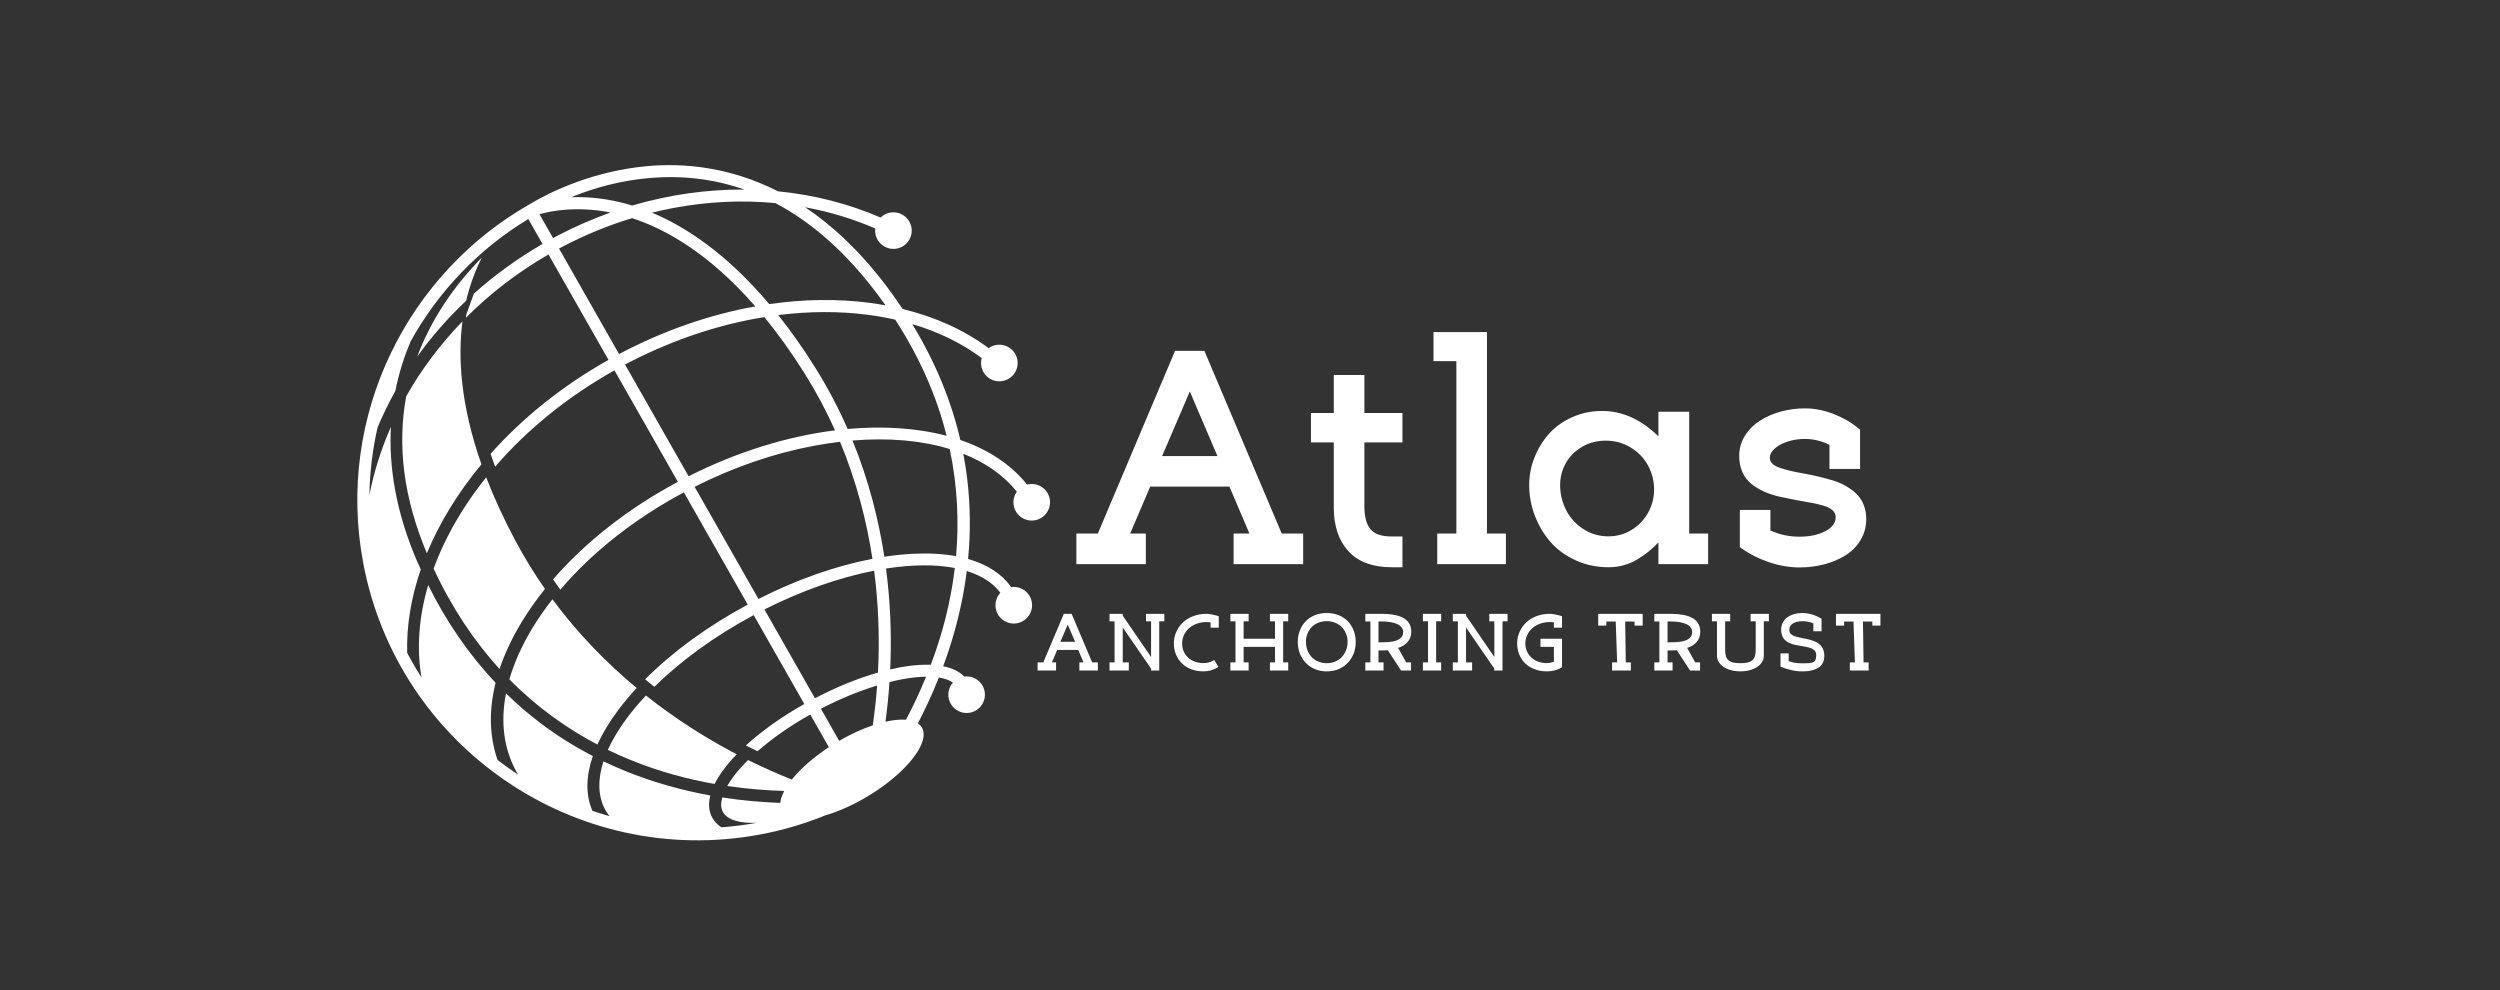 <svg width="101" height="40" viewBox="0 0 101 40" fill="none" xmlns="http://www.w3.org/2000/svg">
<rect x="0" y="0" width="101" height="40" fill="#333333" stroke="none"/>
<path d="M40.849 23.719C40.479 23.187 39.887 22.804 39.111 22.583C39.216 21.48 39.203 20.387 39.071 19.311C39.031 18.983 38.979 18.656 38.917 18.332C39.813 18.688 40.549 19.202 41.081 19.863C40.968 20.02 40.917 20.222 40.956 20.428C41.031 20.829 41.417 21.093 41.818 21.018C42.219 20.943 42.484 20.557 42.409 20.156C42.334 19.755 41.948 19.49 41.547 19.565C41.529 19.569 41.512 19.573 41.494 19.578C40.853 18.776 39.938 18.165 38.799 17.776C38.424 16.165 37.773 14.599 36.855 13.094C37.922 13.409 38.866 13.871 39.662 14.467C39.632 14.573 39.625 14.686 39.647 14.801C39.722 15.202 40.108 15.467 40.509 15.392C40.91 15.317 41.175 14.931 41.1 14.53C41.024 14.129 40.638 13.864 40.237 13.939C40.127 13.96 40.027 14.005 39.941 14.066C38.973 13.344 37.802 12.808 36.466 12.483C36.274 12.195 36.073 11.909 35.861 11.624C34.776 10.174 33.647 9.123 32.527 8.373C33.518 8.555 34.469 8.844 35.36 9.23C35.351 9.303 35.353 9.377 35.368 9.452C35.443 9.853 35.829 10.118 36.23 10.043C36.631 9.968 36.896 9.582 36.821 9.181C36.745 8.78 36.359 8.515 35.958 8.59C35.808 8.618 35.677 8.69 35.577 8.79C34.288 8.23 32.888 7.872 31.43 7.729C29.48 6.737 27.618 6.579 26.145 6.712C25.076 6.809 24.128 7.059 23.359 7.333V7.332C23.349 7.336 23.339 7.34 23.328 7.344C22.425 7.67 21.774 8.027 21.479 8.205C16.471 11.007 13.558 16.79 14.672 22.734C16.067 30.183 23.262 35.108 30.711 33.713C31.631 33.541 32.511 33.279 33.345 32.94C33.874 32.786 34.471 32.523 35.068 32.163C36.627 31.223 37.599 29.979 37.241 29.385C37.202 29.32 37.148 29.267 37.082 29.222C37.371 28.669 37.661 28.05 37.93 27.372C38.167 27.41 38.359 27.478 38.498 27.576C38.352 27.741 38.282 27.968 38.325 28.201C38.4 28.602 38.786 28.867 39.187 28.792C39.588 28.717 39.853 28.331 39.778 27.93C39.705 27.542 39.342 27.282 38.955 27.334C38.76 27.13 38.473 26.99 38.105 26.917C38.223 26.597 38.336 26.267 38.44 25.924C38.733 24.969 38.938 24.016 39.058 23.069C39.655 23.254 40.118 23.55 40.415 23.95C40.262 24.116 40.185 24.349 40.23 24.588C40.305 24.989 40.691 25.254 41.092 25.179C41.493 25.103 41.758 24.717 41.683 24.316C41.609 23.922 41.239 23.662 40.849 23.719ZM38.625 22.469C38.113 22.375 37.537 22.342 36.904 22.372C36.523 22.39 36.13 22.431 35.728 22.492C35.501 21.013 35.102 19.417 34.441 17.797C35.911 17.675 37.244 17.796 38.368 18.14C38.694 19.675 38.742 21.135 38.625 22.469ZM33.902 29.929L33.165 28.633C33.922 28.24 34.701 27.918 35.436 27.695C35.392 28.277 35.331 28.817 35.261 29.303C34.833 29.448 34.369 29.659 33.902 29.929ZM32.924 28.209L30.883 24.622C32.365 23.873 33.889 23.335 35.315 23.055C35.485 24.36 35.521 25.561 35.493 26.587C35.488 26.786 35.48 26.98 35.47 27.172C34.659 27.404 33.79 27.757 32.924 28.209ZM28.062 19.666C29.642 18.871 31.266 18.313 32.892 18.008C33.246 17.942 33.594 17.889 33.936 17.848C34.615 19.478 35.02 21.087 35.247 22.576C33.773 22.858 32.191 23.412 30.642 24.198L28.062 19.666ZM25.252 14.728C25.258 14.724 25.265 14.72 25.271 14.717C26.956 13.83 28.706 13.212 30.474 12.881C30.61 12.855 30.745 12.832 30.88 12.811C31.419 13.468 31.963 14.222 32.508 15.089C32.986 15.851 33.391 16.62 33.735 17.386C31.794 17.629 29.764 18.26 27.82 19.241L25.252 14.728ZM22.344 9.619L21.795 8.654C22.258 8.523 23.299 8.315 24.667 8.585C23.927 8.849 23.193 9.169 22.473 9.548C22.43 9.571 22.387 9.595 22.344 9.619ZM22.701 9.98C23.616 9.497 24.565 9.108 25.536 8.813C26.913 9.261 28.665 10.256 30.515 12.378C28.678 12.707 26.819 13.35 25.044 14.286C25.033 14.292 25.021 14.298 25.01 14.304L22.585 10.042C22.624 10.021 22.662 10 22.701 9.98ZM38.245 17.608C37.645 17.448 36.992 17.344 36.292 17.299C35.629 17.256 34.944 17.268 34.244 17.33C33.879 16.496 33.442 15.659 32.921 14.829C32.428 14.042 31.932 13.347 31.441 12.729C32.691 12.571 33.909 12.568 35.075 12.719C35.45 12.768 35.814 12.834 36.167 12.914C37.206 14.515 37.864 16.095 38.245 17.608ZM35.47 11.915C35.575 12.056 35.677 12.197 35.776 12.336C35.566 12.298 35.354 12.264 35.138 12.235C33.832 12.065 32.464 12.085 31.078 12.285C29.368 10.259 27.718 9.168 26.341 8.592C26.628 8.521 26.916 8.456 27.206 8.402C28.61 8.139 29.997 8.079 31.326 8.205C32.829 8.997 34.214 10.235 35.47 11.915ZM23.209 7.913C24 7.603 25.031 7.299 26.2 7.196C27.557 7.074 28.85 7.23 30.072 7.658C28.582 7.648 27.052 7.859 25.539 8.303C25.365 8.249 25.197 8.204 25.036 8.166C24.29 7.991 23.628 7.948 23.078 7.968C23.122 7.948 23.166 7.931 23.209 7.913ZM31.989 31.494C31.448 31.279 30.852 31.017 30.221 30.705C30.12 30.805 30.024 30.906 29.934 31.005C29.699 31.267 29.514 31.519 29.381 31.754C30.206 31.875 30.983 31.934 31.682 31.955C31.591 32.128 31.537 32.291 31.524 32.437C30.808 32.412 30.016 32.347 29.179 32.217C29.115 32.445 29.119 32.641 29.199 32.792C29.368 33.114 29.857 33.268 30.574 33.241C30.096 33.328 29.618 33.389 29.143 33.423C28.98 33.316 28.853 33.182 28.768 33.02C28.634 32.767 28.612 32.468 28.696 32.136C28.45 32.092 28.2 32.042 27.948 31.985C26.68 31.701 25.487 31.29 24.379 30.759C24.146 31.481 24.151 32.144 24.44 32.694C24.492 32.792 24.555 32.884 24.624 32.972C24.391 32.907 24.16 32.835 23.933 32.757C23.657 32.12 23.667 31.367 23.95 30.546C23.224 30.169 22.536 29.739 21.891 29.256C21.381 28.875 20.898 28.459 20.442 28.012C20.218 29.159 20.35 30.227 20.846 31.146C20.874 31.197 20.904 31.246 20.934 31.297C20.648 31.11 20.372 30.912 20.102 30.705C19.77 29.756 19.745 28.699 20.021 27.586C18.954 26.455 18.043 25.136 17.298 23.639C16.919 24.93 16.828 26.189 17.027 27.364C16.821 27.045 16.628 26.716 16.45 26.377C16.419 25.276 16.609 24.139 16.999 23.006C16.945 22.885 16.889 22.765 16.836 22.641C15.977 20.633 15.709 18.829 15.792 17.247C15.398 18.142 15.106 19.065 14.924 19.997C14.938 19.067 15.052 18.152 15.255 17.266C15.464 16.768 15.702 16.279 15.971 15.801C16.115 15.074 16.33 14.405 16.585 13.798C17.702 11.781 19.335 10.061 21.344 8.849L21.918 9.857C20.903 10.443 19.976 11.118 19.144 11.864C19.04 12.145 18.937 12.426 18.839 12.709C18.833 12.752 18.828 12.796 18.821 12.84C19.784 11.871 20.902 11.004 22.159 10.28L24.583 14.539C22.704 15.594 21.097 16.899 19.819 18.335C19.876 18.506 19.938 18.68 20.003 18.856C21.299 17.351 22.939 16.02 24.824 14.962L27.387 19.466C25.381 20.539 23.651 21.898 22.345 23.407C22.442 23.548 22.539 23.687 22.639 23.823C23.914 22.319 25.63 20.961 27.629 19.892L30.209 24.426C28.596 25.292 27.171 26.333 26.063 27.445C26.188 27.548 26.313 27.649 26.438 27.747C27.485 26.713 28.855 25.705 30.45 24.85L32.494 28.442C31.588 28.951 30.779 29.526 30.134 30.116C30.293 30.198 30.45 30.276 30.605 30.351C31.199 29.829 31.925 29.321 32.735 28.866L33.486 30.186C32.852 30.602 32.334 31.063 31.989 31.494ZM36.602 29.077C36.368 29.058 36.086 29.087 35.774 29.157C35.84 28.668 35.896 28.132 35.935 27.556C36.108 27.512 36.278 27.474 36.444 27.443C36.801 27.376 37.127 27.342 37.414 27.339C37.156 27.973 36.878 28.555 36.602 29.077ZM37.976 25.768C37.861 26.144 37.736 26.508 37.604 26.857C37.363 26.848 37.1 26.859 36.814 26.892C36.543 26.924 36.258 26.975 35.964 27.043C35.971 26.901 35.976 26.756 35.98 26.61C36.01 25.553 35.972 24.316 35.795 22.97C36.861 22.803 37.803 22.799 38.574 22.947C38.451 23.979 38.233 24.927 37.976 25.768Z" fill="white"/>
<path d="M18.952 11.698C19.098 11.207 19.276 10.779 19.464 10.409C18.956 10.925 18.414 11.559 17.924 12.309C17.479 12.991 17.124 13.691 16.856 14.407C17.429 13.607 18.091 12.849 18.833 12.148C18.871 11.991 18.91 11.84 18.952 11.698Z" fill="white"/>
<path d="M18.683 12.983C17.781 13.914 17.018 14.934 16.411 16.011C16.037 18.017 16.315 20.138 17.245 22.353C17.755 21.119 18.5 19.903 19.45 18.76C18.602 16.344 18.495 14.425 18.683 12.983Z" fill="white"/>
<path d="M22.016 23.793C21.594 23.187 21.193 22.541 20.825 21.85C20.34 20.942 19.951 20.088 19.642 19.284C19.038 20.038 18.517 20.831 18.097 21.652C17.871 22.093 17.679 22.534 17.518 22.972C18.276 24.601 19.187 25.935 20.182 27.028C20.393 26.395 20.698 25.748 21.096 25.097C21.367 24.653 21.675 24.218 22.016 23.793Z" fill="white"/>
<path d="M25.722 27.795C24.548 26.821 23.372 25.637 22.317 24.211C22.027 24.581 21.763 24.958 21.529 25.341C21.093 26.056 20.776 26.763 20.578 27.446C21.705 28.589 22.923 29.443 24.134 30.08C24.345 29.616 24.637 29.133 25.01 28.64C25.226 28.355 25.464 28.074 25.722 27.795Z" fill="white"/>
<path d="M26.095 28.098C25.4 28.841 24.874 29.589 24.558 30.295C25.771 30.884 26.966 31.264 28.044 31.506C28.323 31.569 28.599 31.624 28.87 31.672C29.025 31.359 29.26 31.026 29.57 30.679C29.632 30.611 29.697 30.542 29.764 30.474C29.688 30.434 29.612 30.394 29.535 30.353C28.497 29.797 27.305 29.057 26.095 28.098Z" fill="white"/>
<path d="M43.486 21.555H44.353L47.471 14.176H48.658L51.782 21.555H52.648V22.792H49.837V21.555H50.478L49.669 19.66H46.468L45.658 21.555H46.292V22.792H43.486V21.555ZM46.95 18.424H49.184L48.068 15.814L46.95 18.424ZM56.659 21.674V22.917H56.225C55.456 22.917 54.874 22.701 54.478 22.271C54.083 21.84 53.885 21.25 53.885 20.501V17.872H52.963V16.686H53.885V15.149H55.121V16.686H56.659V17.872H55.121V20.451C55.121 20.873 55.203 21.183 55.367 21.379C55.529 21.576 55.815 21.674 56.225 21.674H56.659ZM58.065 21.555H58.837V14.589H57.913V13.416H60.073V21.555H60.839V22.792H58.065V21.555ZM64.986 22.917C64.51 22.917 64.067 22.824 63.659 22.638C63.251 22.452 62.912 22.205 62.642 21.897C62.373 21.59 62.162 21.236 62.009 20.836C61.856 20.437 61.779 20.024 61.779 19.597C61.779 19.217 61.849 18.848 61.99 18.49C62.13 18.132 62.325 17.813 62.573 17.533C62.822 17.252 63.134 17.027 63.509 16.858C63.883 16.688 64.288 16.603 64.723 16.603C65.543 16.603 66.302 16.945 67 17.628V16.635H68.243V21.555H69.008V22.792H67V21.913C66.863 22.056 66.731 22.178 66.606 22.28C66.48 22.383 66.332 22.486 66.162 22.59C65.994 22.695 65.81 22.776 65.61 22.832C65.412 22.889 65.204 22.917 64.986 22.917ZM63.029 19.597C63.029 19.953 63.109 20.289 63.27 20.605C63.431 20.921 63.663 21.177 63.966 21.373C64.27 21.57 64.608 21.668 64.98 21.668C65.323 21.668 65.637 21.58 65.922 21.405C66.206 21.229 66.428 20.996 66.587 20.705C66.746 20.415 66.826 20.104 66.826 19.773C66.826 19.43 66.744 19.108 66.581 18.807C66.417 18.505 66.184 18.263 65.881 18.079C65.577 17.895 65.241 17.802 64.873 17.802C64.518 17.802 64.198 17.886 63.913 18.053C63.629 18.221 63.41 18.441 63.258 18.712C63.105 18.984 63.029 19.279 63.029 19.597ZM74.162 20.896C74.162 20.783 74.118 20.688 74.029 20.611C73.941 20.533 73.822 20.473 73.671 20.429C73.521 20.384 73.347 20.345 73.151 20.31C72.954 20.275 72.749 20.237 72.536 20.197C72.322 20.157 72.108 20.113 71.892 20.065C71.677 20.017 71.472 19.949 71.275 19.862C71.078 19.773 70.904 19.669 70.753 19.547C70.603 19.426 70.483 19.269 70.395 19.076C70.308 18.884 70.264 18.664 70.264 18.418C70.264 18.121 70.341 17.849 70.496 17.602C70.651 17.355 70.855 17.152 71.105 16.993C71.356 16.835 71.638 16.712 71.952 16.626C72.266 16.541 72.586 16.498 72.912 16.498C73.306 16.498 73.698 16.575 74.09 16.73C74.481 16.884 74.814 17.079 75.09 17.313L75.147 17.357V18.945H73.91V17.972C73.597 17.813 73.262 17.733 72.906 17.733C72.68 17.733 72.46 17.766 72.247 17.831C72.033 17.896 71.856 17.988 71.714 18.108C71.572 18.227 71.501 18.36 71.501 18.506C71.501 18.593 71.537 18.671 71.611 18.738C71.684 18.805 71.782 18.859 71.905 18.9C72.029 18.942 72.174 18.984 72.342 19.024C72.509 19.063 72.686 19.098 72.871 19.131C73.058 19.162 73.25 19.201 73.449 19.249C73.647 19.297 73.84 19.349 74.026 19.403C74.213 19.457 74.389 19.531 74.556 19.625C74.723 19.72 74.869 19.826 74.992 19.943C75.115 20.06 75.214 20.206 75.287 20.382C75.36 20.558 75.397 20.754 75.397 20.972C75.397 21.273 75.323 21.55 75.177 21.8C75.031 22.051 74.833 22.257 74.584 22.419C74.336 22.579 74.05 22.703 73.728 22.792C73.406 22.88 73.065 22.924 72.706 22.924C72.291 22.924 71.874 22.852 71.453 22.707C71.032 22.563 70.667 22.378 70.358 22.151L70.29 22.107V20.602H71.525V21.43C71.881 21.598 72.274 21.682 72.706 21.682C73.111 21.682 73.455 21.608 73.737 21.462C74.02 21.316 74.162 21.127 74.162 20.896Z" fill="white"/>
<path d="M41.919 26.762H42.149L42.978 24.799H43.294L44.124 26.762H44.354V27.09H43.606V26.762H43.776L43.561 26.258H42.712L42.496 26.762H42.665V27.09H41.919V26.762ZM42.839 25.928H43.434L43.137 25.235L42.839 25.928ZM47.038 24.799V25.103H46.833V27.09H46.504V27.013L45.359 25.349V26.762H45.604V27.09H44.825V26.762H45.029V25.103H44.825V24.799H45.359V24.875L46.504 26.541V25.103H46.299V24.799H47.038ZM48.614 27.123C48.437 27.123 48.273 27.094 48.124 27.037C47.974 26.979 47.849 26.899 47.748 26.798C47.645 26.698 47.566 26.578 47.508 26.44C47.452 26.301 47.424 26.152 47.424 25.993C47.424 25.829 47.457 25.673 47.522 25.527C47.588 25.379 47.678 25.253 47.791 25.146C47.906 25.039 48.044 24.954 48.208 24.892C48.371 24.83 48.547 24.799 48.736 24.799C48.796 24.799 48.868 24.807 48.951 24.823C49.034 24.839 49.093 24.852 49.127 24.862C49.162 24.872 49.19 24.88 49.21 24.887L49.238 24.898V25.357H48.909V25.145C48.856 25.136 48.8 25.131 48.742 25.131C48.602 25.131 48.472 25.153 48.349 25.197C48.227 25.242 48.123 25.303 48.036 25.379C47.949 25.457 47.881 25.549 47.832 25.656C47.782 25.763 47.757 25.878 47.757 26.001C47.757 26.112 47.778 26.216 47.82 26.314C47.863 26.411 47.922 26.494 47.997 26.565C48.073 26.634 48.164 26.689 48.271 26.73C48.378 26.77 48.494 26.79 48.617 26.79C48.77 26.79 48.903 26.756 49.019 26.686L49.055 26.664L49.225 26.942L49.189 26.965C49.02 27.07 48.829 27.123 48.614 27.123ZM51.305 24.799H52.044V25.103H51.839V26.762H52.044V27.09H51.305V26.762H51.51V26.133H50.242V26.762H50.445V27.09H49.708V26.762H49.914V25.103H49.708V24.799H50.445V25.103H50.242V25.805H51.51V25.103H51.305V24.799ZM53.255 26.724C53.361 26.77 53.476 26.793 53.6 26.793C53.725 26.793 53.84 26.771 53.947 26.726C54.053 26.68 54.142 26.619 54.213 26.541C54.285 26.462 54.341 26.371 54.381 26.267C54.422 26.162 54.443 26.05 54.443 25.931C54.443 25.816 54.422 25.707 54.381 25.604C54.341 25.501 54.285 25.412 54.213 25.337C54.141 25.262 54.051 25.203 53.945 25.16C53.84 25.116 53.725 25.093 53.6 25.093C53.476 25.093 53.361 25.116 53.255 25.16C53.149 25.203 53.06 25.262 52.988 25.337C52.917 25.412 52.861 25.501 52.82 25.604C52.78 25.706 52.76 25.815 52.76 25.931C52.76 26.051 52.78 26.163 52.82 26.267C52.861 26.371 52.917 26.462 52.988 26.541C53.06 26.619 53.149 26.68 53.255 26.724ZM53.6 24.766C53.777 24.766 53.94 24.796 54.088 24.856C54.235 24.917 54.359 25 54.458 25.104C54.557 25.208 54.634 25.332 54.688 25.474C54.743 25.616 54.771 25.769 54.771 25.931C54.771 26.062 54.754 26.187 54.72 26.306C54.686 26.425 54.634 26.535 54.566 26.634C54.498 26.732 54.417 26.818 54.324 26.891C54.231 26.964 54.122 27.021 53.998 27.063C53.874 27.103 53.742 27.123 53.6 27.123C53.459 27.123 53.326 27.103 53.202 27.063C53.079 27.021 52.97 26.964 52.876 26.891C52.782 26.818 52.702 26.732 52.635 26.632C52.568 26.533 52.517 26.424 52.483 26.306C52.448 26.187 52.43 26.062 52.43 25.931C52.43 25.77 52.458 25.618 52.513 25.476C52.568 25.333 52.645 25.21 52.745 25.106C52.843 25 52.966 24.917 53.115 24.856C53.262 24.796 53.424 24.766 53.6 24.766ZM55.159 25.107V24.799H55.854C55.947 24.8 56.034 24.804 56.116 24.812C56.197 24.82 56.278 24.832 56.358 24.848C56.438 24.864 56.51 24.884 56.574 24.909C56.639 24.934 56.7 24.965 56.755 25.002C56.81 25.04 56.857 25.084 56.895 25.133C56.933 25.182 56.962 25.239 56.983 25.304C57.005 25.37 57.015 25.442 57.015 25.521C57.015 25.686 56.966 25.825 56.868 25.936C56.77 26.048 56.642 26.127 56.483 26.174L56.81 26.762H57.005V27.09H56.603L56.069 26.27C55.989 26.276 55.904 26.279 55.813 26.279H55.691V26.762H55.896V27.09H55.159V26.762H55.364V25.107H55.159ZM55.691 25.949H55.813C55.898 25.949 55.974 25.947 56.042 25.943C56.111 25.939 56.18 25.931 56.248 25.919C56.315 25.908 56.375 25.893 56.427 25.873C56.478 25.852 56.523 25.827 56.562 25.797C56.602 25.768 56.633 25.732 56.654 25.688C56.676 25.644 56.687 25.594 56.687 25.539C56.687 25.475 56.671 25.418 56.639 25.367C56.607 25.317 56.564 25.276 56.511 25.244C56.457 25.212 56.392 25.186 56.316 25.166C56.24 25.145 56.162 25.13 56.08 25.121C55.997 25.112 55.908 25.107 55.813 25.107H55.691V25.949ZM57.486 26.762H57.691V25.1H57.486V24.799H58.223V25.1H58.02V26.762H58.223V27.09H57.486V26.762ZM60.905 24.799V25.103H60.702V27.09H60.371V27.013L59.228 25.349V26.762H59.473V27.09H58.694V26.762H58.898V25.103H58.694V24.799H59.228V24.875L60.371 26.541V25.103H60.168V24.799H60.905ZM62.611 25.131C62.471 25.131 62.34 25.153 62.218 25.197C62.096 25.242 61.992 25.303 61.905 25.379C61.818 25.457 61.749 25.549 61.699 25.656C61.649 25.763 61.624 25.878 61.624 26.001C61.624 26.112 61.646 26.216 61.689 26.314C61.732 26.411 61.791 26.494 61.866 26.565C61.94 26.634 62.031 26.689 62.138 26.73C62.247 26.77 62.364 26.79 62.489 26.79C62.556 26.79 62.652 26.773 62.778 26.739V26.133H62.235V25.805H63.106V26.957L63.086 26.969C62.917 27.072 62.72 27.123 62.495 27.123C62.315 27.123 62.15 27.094 61.999 27.037C61.847 26.98 61.72 26.901 61.618 26.801C61.516 26.701 61.436 26.581 61.379 26.443C61.322 26.304 61.293 26.154 61.293 25.993C61.293 25.829 61.326 25.673 61.391 25.527C61.456 25.379 61.546 25.253 61.66 25.146C61.774 25.039 61.913 24.954 62.077 24.892C62.24 24.83 62.416 24.799 62.603 24.799C62.663 24.799 62.735 24.807 62.818 24.823C62.903 24.839 62.962 24.852 62.996 24.862C63.03 24.872 63.057 24.88 63.077 24.887L63.106 24.898V25.357H62.778V25.145C62.724 25.136 62.668 25.131 62.611 25.131ZM64.896 25.109V25.273H64.568V24.799H66.364V25.273H66.036V25.109H65.657L65.682 26.762H65.887V27.09H65.127V26.762H65.333L65.275 25.109H64.896ZM66.835 25.107V24.799H67.529C67.624 24.8 67.712 24.804 67.793 24.812C67.873 24.82 67.953 24.832 68.034 24.848C68.114 24.864 68.186 24.884 68.252 24.909C68.316 24.934 68.375 24.965 68.431 25.002C68.487 25.04 68.533 25.084 68.57 25.133C68.609 25.182 68.638 25.239 68.659 25.304C68.68 25.37 68.691 25.442 68.691 25.521C68.691 25.686 68.642 25.825 68.545 25.936C68.447 26.048 68.318 26.127 68.16 26.174L68.486 26.762H68.682V27.09H68.279L67.745 26.27C67.665 26.276 67.581 26.279 67.49 26.279H67.369V26.762H67.572V27.09H66.835V26.762H67.039V25.107H66.835ZM67.369 25.949H67.49C67.574 25.949 67.65 25.947 67.719 25.943C67.787 25.939 67.856 25.931 67.924 25.919C67.992 25.908 68.052 25.893 68.103 25.873C68.154 25.852 68.199 25.827 68.24 25.797C68.28 25.768 68.31 25.732 68.331 25.688C68.352 25.644 68.363 25.594 68.363 25.539C68.363 25.475 68.347 25.418 68.315 25.367C68.284 25.317 68.241 25.276 68.187 25.244C68.133 25.212 68.068 25.186 67.993 25.166C67.917 25.145 67.837 25.13 67.755 25.121C67.673 25.112 67.585 25.107 67.49 25.107H67.369V25.949ZM69.696 25.103V26.262C69.696 26.366 69.707 26.451 69.73 26.52C69.752 26.587 69.789 26.641 69.84 26.682C69.891 26.722 69.954 26.751 70.029 26.768C70.105 26.785 70.199 26.793 70.312 26.793C70.426 26.793 70.52 26.785 70.595 26.768C70.67 26.751 70.734 26.722 70.785 26.682C70.836 26.641 70.873 26.587 70.896 26.52C70.919 26.451 70.931 26.366 70.931 26.262V25.103H70.725V24.799H71.463V25.103H71.258V26.491C71.258 26.613 71.217 26.723 71.134 26.819C71.05 26.916 70.937 26.991 70.794 27.043C70.65 27.096 70.49 27.123 70.312 27.123C70.135 27.123 69.974 27.096 69.831 27.043C69.688 26.991 69.574 26.916 69.491 26.819C69.408 26.723 69.366 26.613 69.366 26.491V25.103H69.162V24.799H69.899V25.103H69.696ZM72.823 26.798C72.873 26.798 72.914 26.797 72.945 26.796C72.975 26.796 73.008 26.795 73.046 26.793C73.083 26.791 73.112 26.789 73.133 26.786C73.155 26.783 73.178 26.778 73.203 26.772C73.228 26.766 73.248 26.759 73.261 26.75C73.274 26.742 73.288 26.732 73.303 26.72C73.318 26.708 73.329 26.693 73.337 26.676C73.344 26.66 73.351 26.641 73.357 26.62C73.364 26.599 73.368 26.576 73.37 26.551C73.373 26.525 73.375 26.495 73.375 26.462C73.375 26.42 73.368 26.383 73.355 26.35C73.342 26.316 73.32 26.286 73.289 26.262C73.258 26.239 73.228 26.219 73.2 26.202C73.171 26.186 73.129 26.172 73.074 26.159C73.02 26.145 72.976 26.136 72.942 26.128C72.908 26.121 72.856 26.112 72.788 26.101C72.731 26.091 72.687 26.084 72.656 26.079C72.626 26.074 72.583 26.065 72.528 26.053C72.473 26.041 72.43 26.03 72.399 26.019C72.369 26.008 72.331 25.992 72.284 25.972C72.238 25.952 72.202 25.931 72.176 25.91C72.15 25.889 72.121 25.863 72.089 25.831C72.058 25.797 72.034 25.762 72.018 25.725C72.001 25.688 71.987 25.645 71.976 25.596C71.965 25.548 71.959 25.495 71.959 25.436C71.959 25.333 71.981 25.239 72.026 25.154C72.07 25.069 72.13 24.998 72.206 24.942C72.283 24.886 72.374 24.842 72.477 24.811C72.58 24.781 72.692 24.766 72.812 24.766C72.954 24.766 73.091 24.787 73.225 24.83C73.358 24.872 73.473 24.925 73.57 24.987L73.591 24.999V25.503H73.259V25.184C73.123 25.126 72.98 25.097 72.83 25.097C72.664 25.097 72.532 25.127 72.435 25.187C72.337 25.247 72.287 25.337 72.287 25.456C72.287 25.492 72.293 25.524 72.305 25.552C72.317 25.58 72.338 25.605 72.367 25.626C72.397 25.647 72.425 25.665 72.45 25.68C72.476 25.694 72.514 25.708 72.566 25.722C72.618 25.736 72.66 25.747 72.692 25.754C72.724 25.761 72.772 25.771 72.835 25.784C72.895 25.795 72.941 25.803 72.972 25.809C73.003 25.817 73.047 25.827 73.104 25.841C73.162 25.856 73.207 25.87 73.24 25.882C73.272 25.894 73.312 25.911 73.36 25.933C73.408 25.956 73.446 25.979 73.474 26.002C73.502 26.025 73.533 26.054 73.566 26.088C73.598 26.122 73.623 26.159 73.64 26.198C73.658 26.238 73.673 26.283 73.685 26.334C73.697 26.387 73.703 26.442 73.703 26.5C73.703 26.591 73.688 26.672 73.658 26.744C73.628 26.815 73.586 26.874 73.533 26.921C73.481 26.968 73.416 27.007 73.34 27.038C73.264 27.07 73.183 27.092 73.097 27.105C73.01 27.118 72.916 27.124 72.814 27.124C72.664 27.124 72.512 27.106 72.357 27.07C72.202 27.033 72.069 26.989 71.956 26.938L71.932 26.926V26.398H72.262V26.711C72.348 26.741 72.434 26.763 72.519 26.777C72.603 26.791 72.704 26.798 72.823 26.798ZM74.502 25.109V25.273H74.174V24.799H75.97V25.273H75.642V25.109H75.263L75.288 26.762H75.493V27.09H74.733V26.762H74.939L74.881 25.109H74.502Z" fill="white"/>
</svg>
